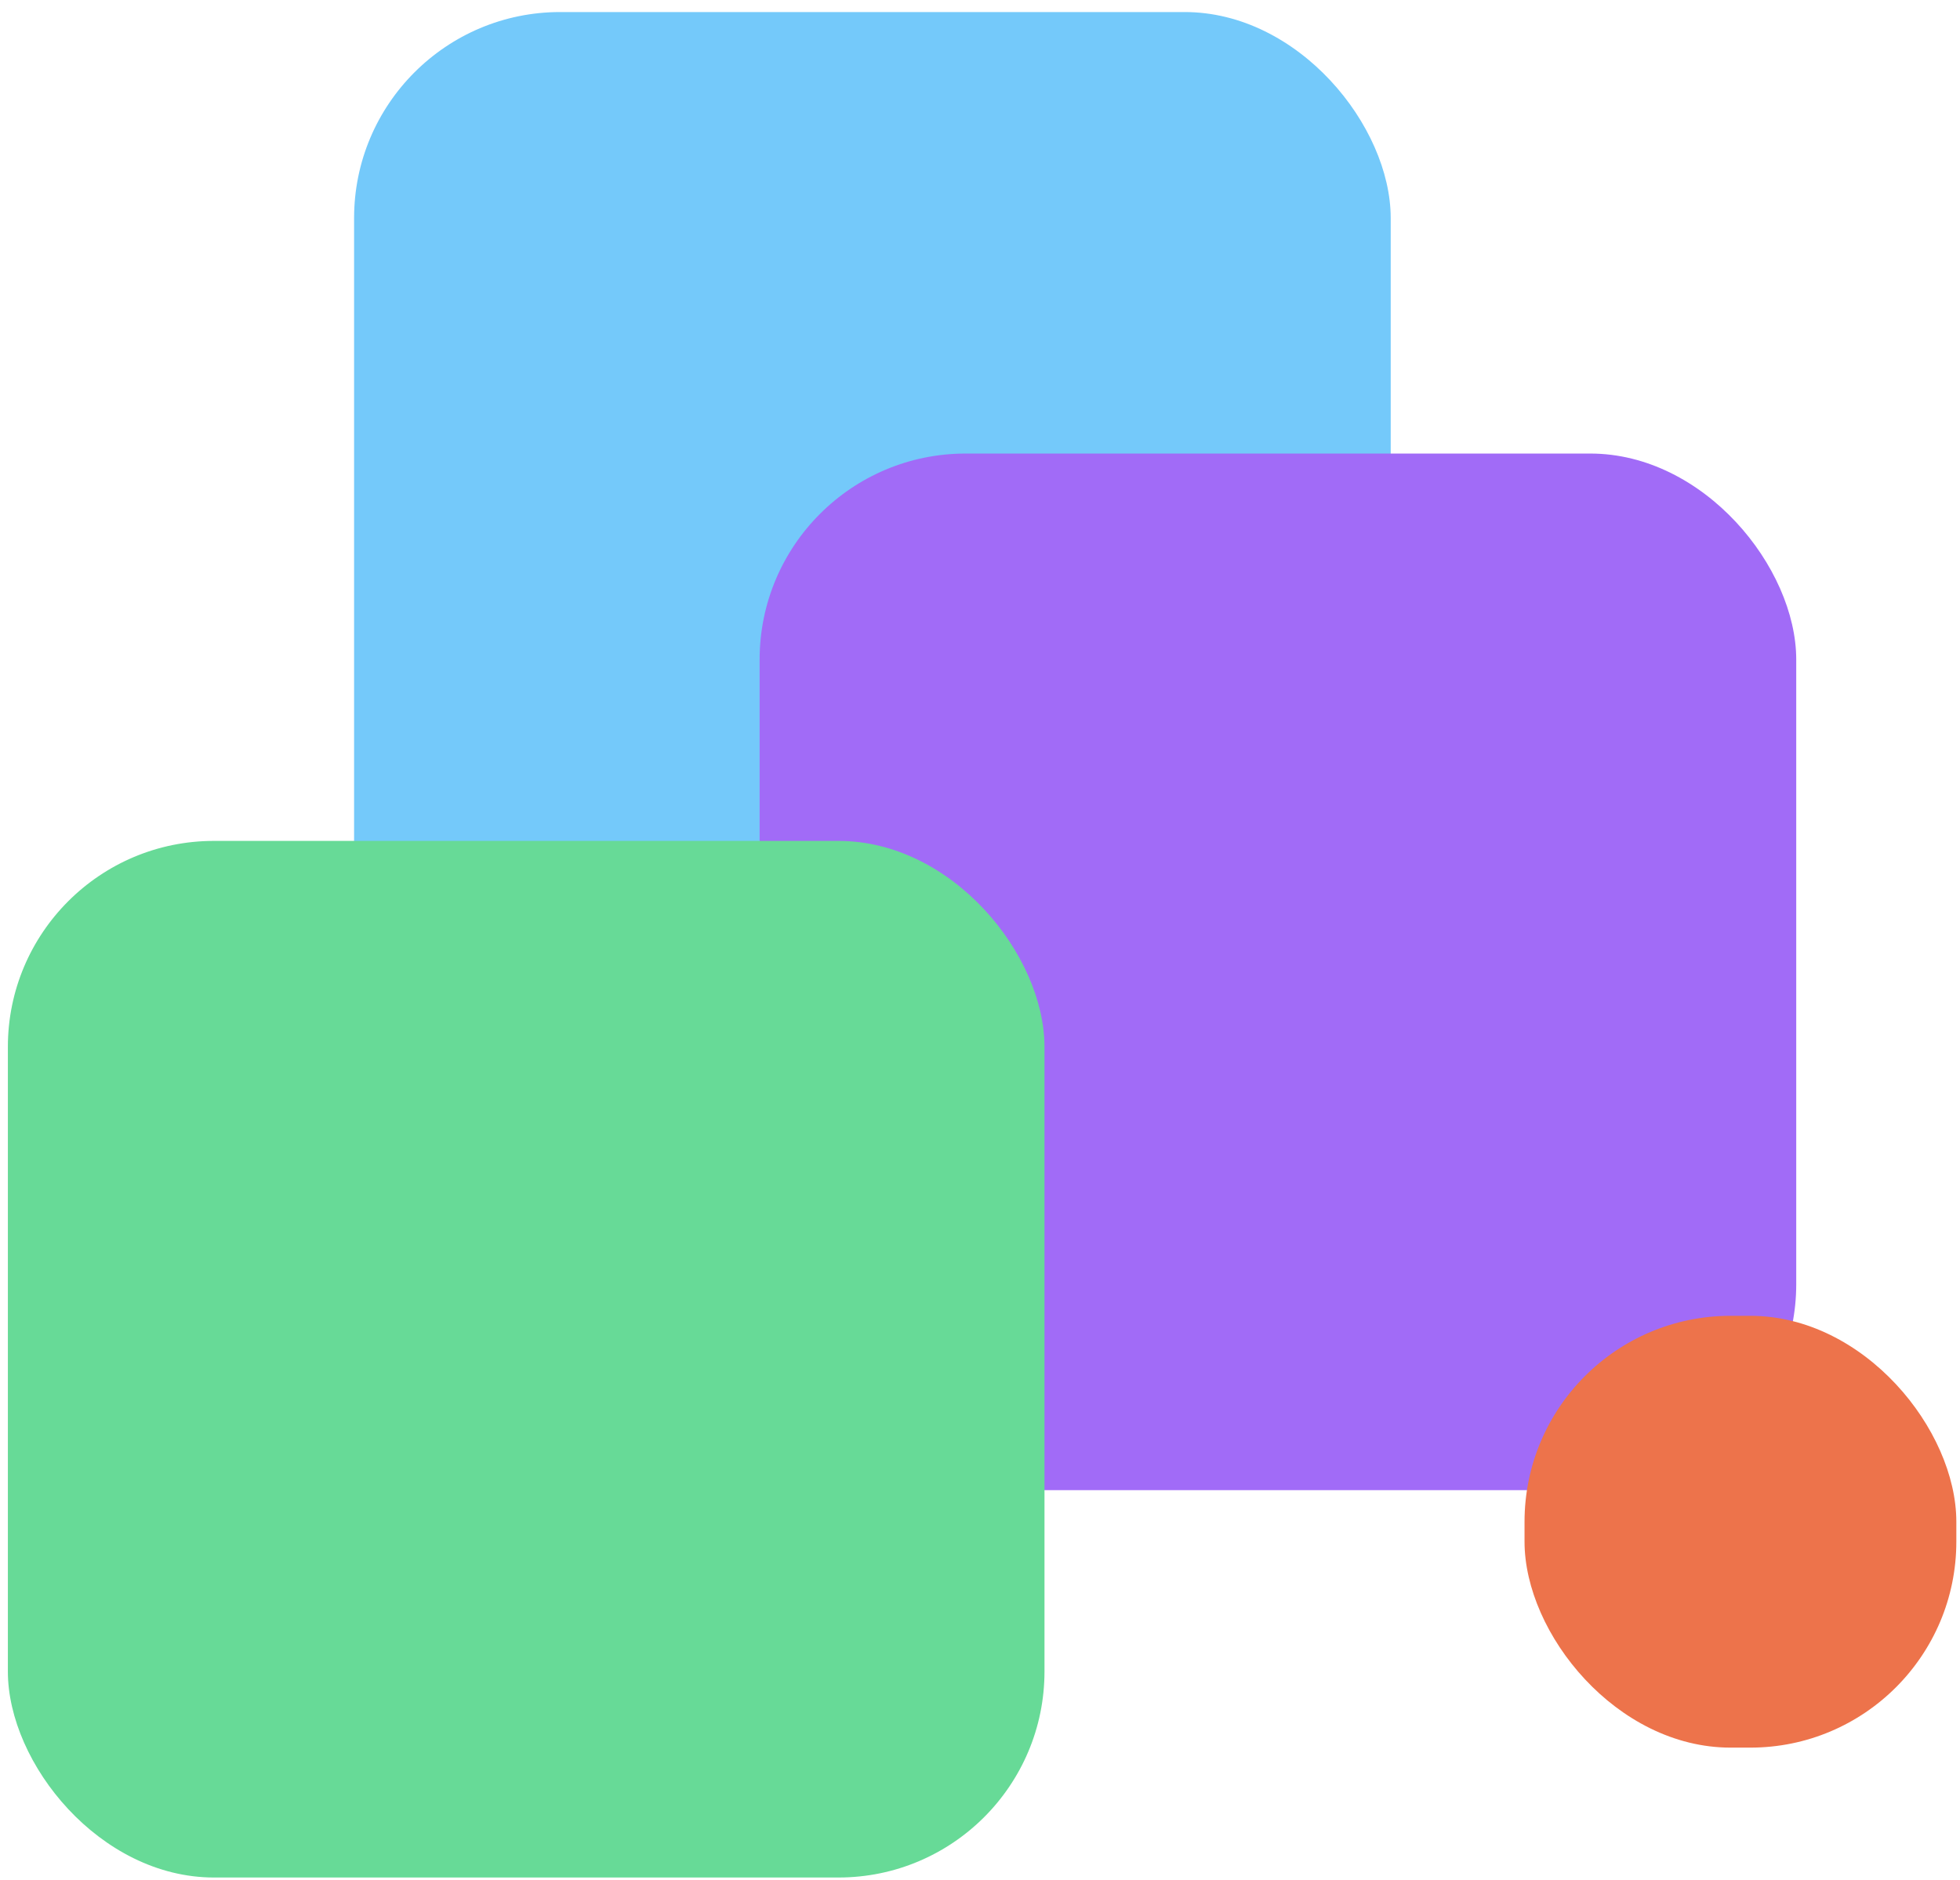 <svg width="123" height="118" viewBox="0 0 123 118" fill="none" xmlns="http://www.w3.org/2000/svg">
<rect x="22.221" y="0.756" width="65.053" height="65.053" rx="12.93" fill="#74C9FA"/>
<rect x="47.67" y="28.463" width="65.053" height="65.053" rx="12.93" fill="#A16BF7"/>
<rect x="0.494" y="52.772" width="65.053" height="65.053" rx="12.93" fill="#67DA97"/>
<rect x="95.672" y="82.576" width="27.098" height="27.098" rx="12.93" fill="#ED734B"/>
</svg>
